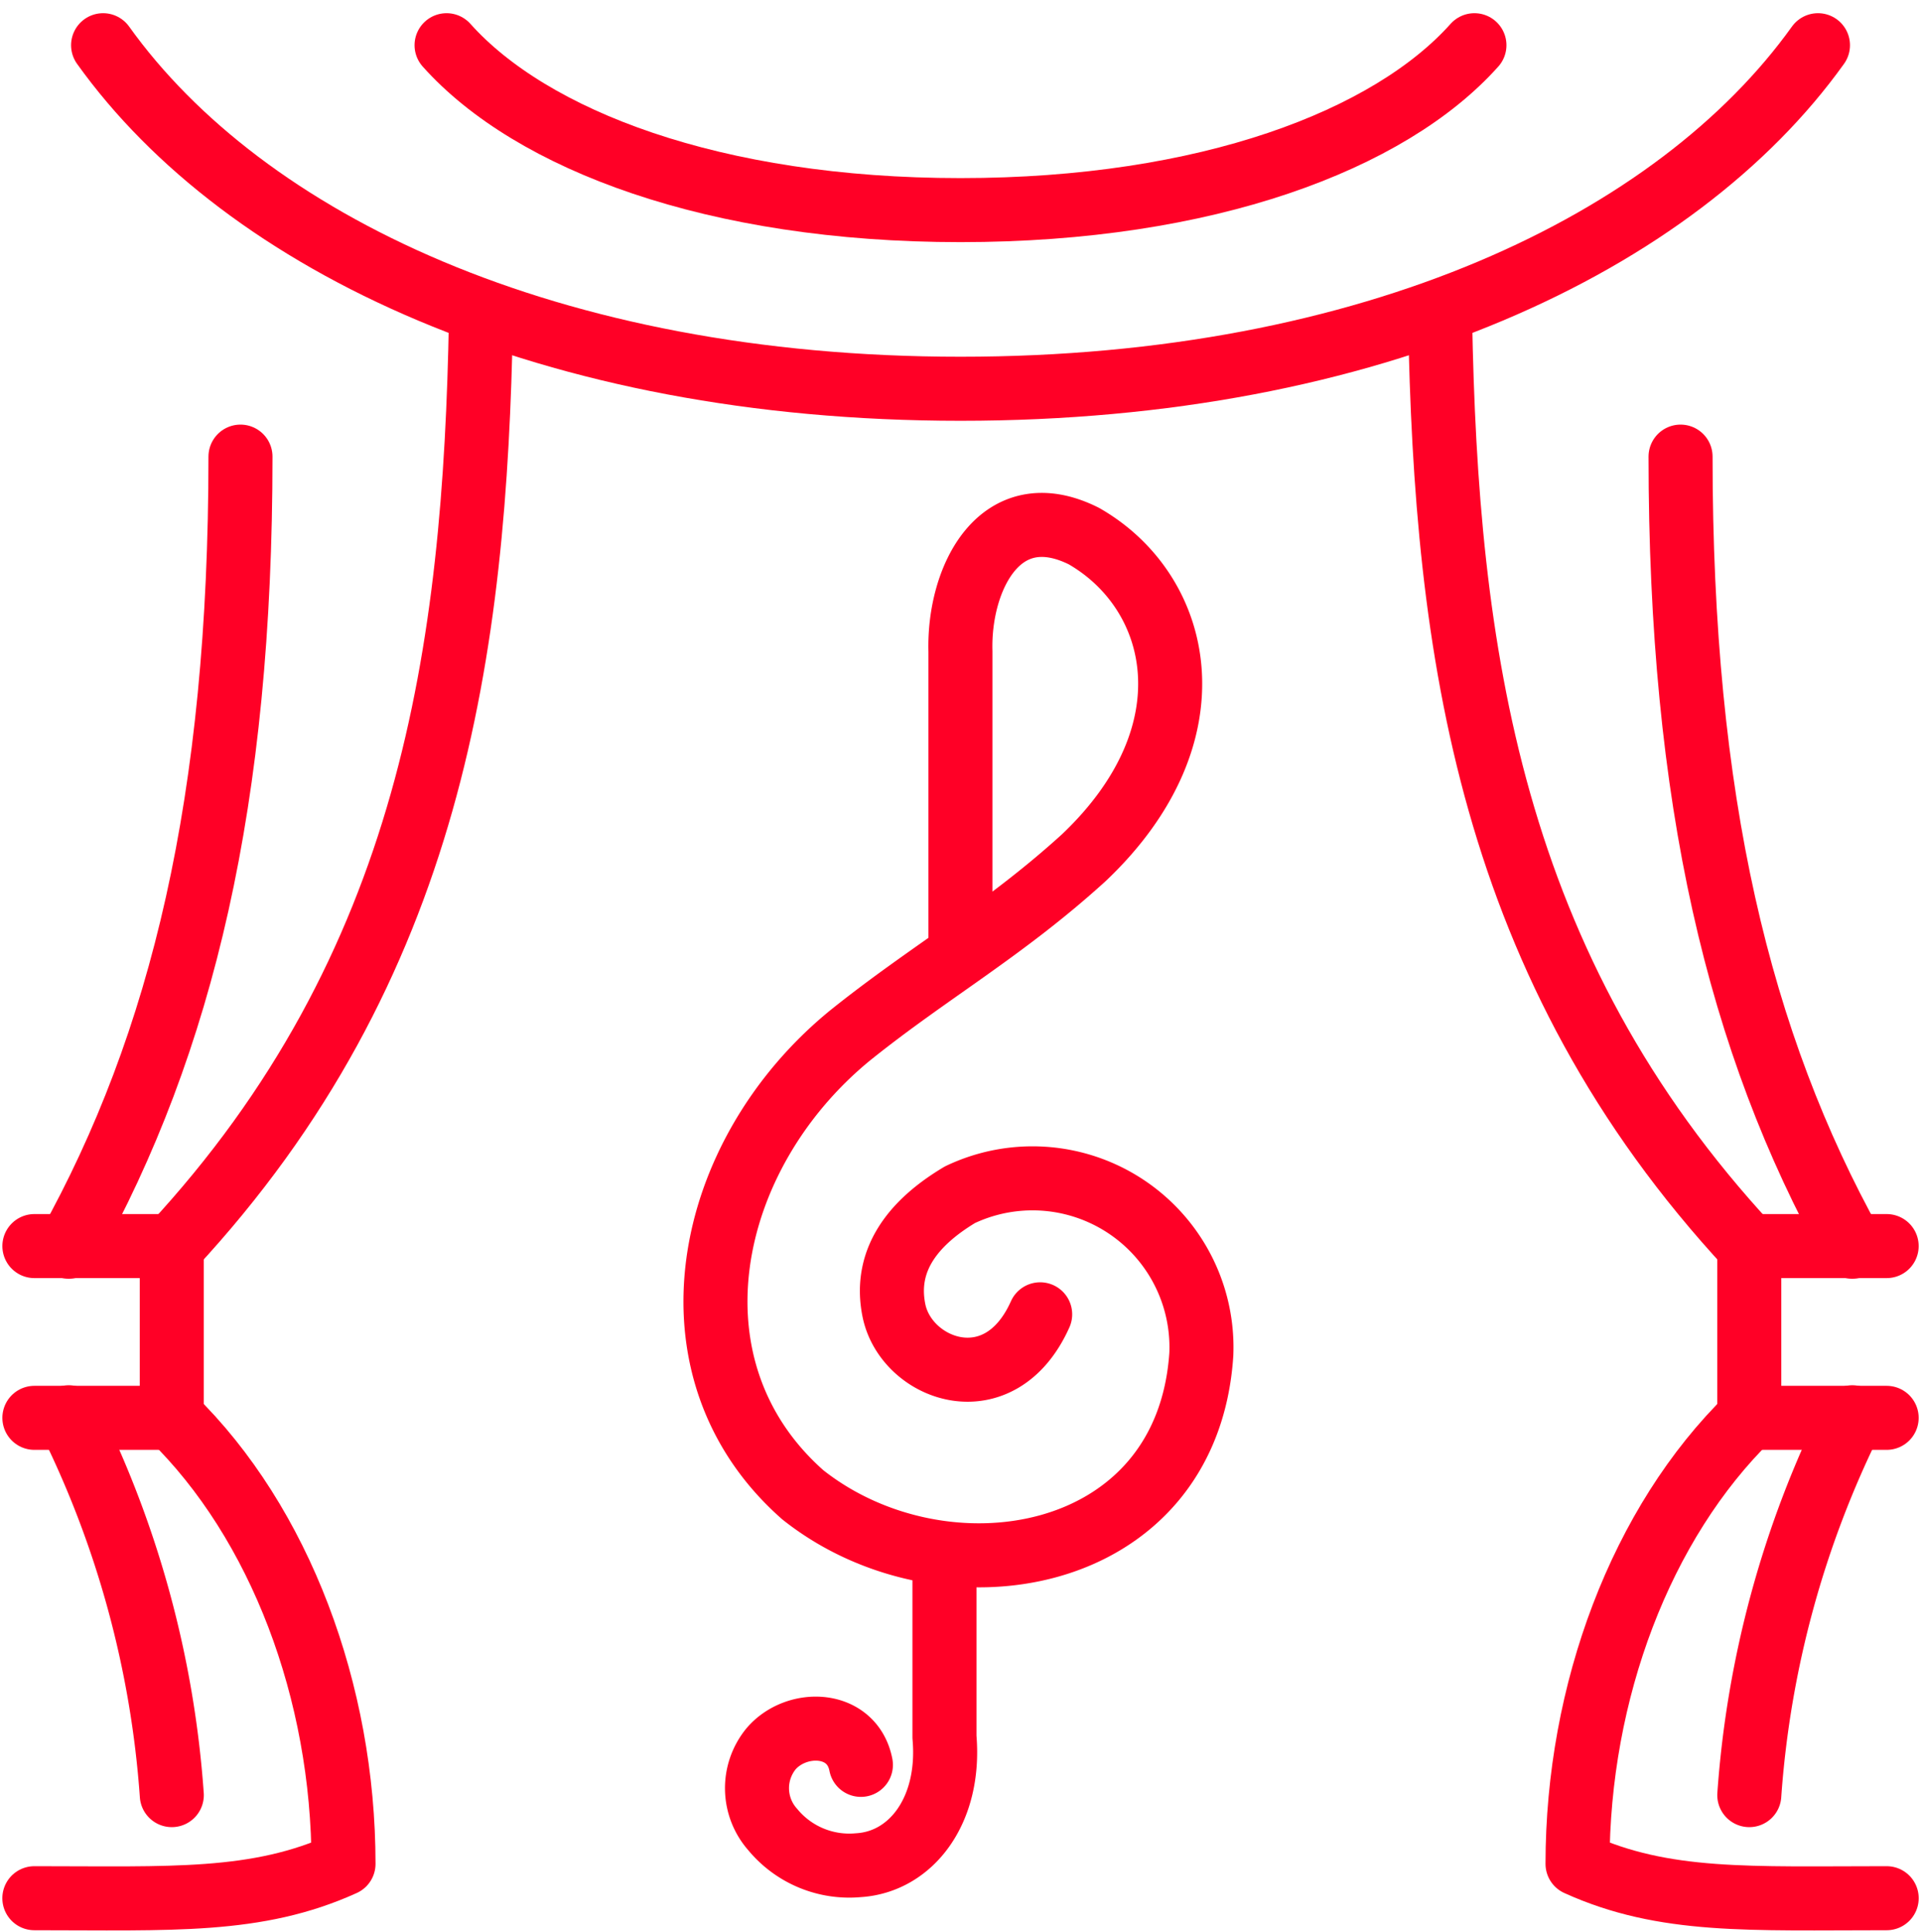 <svg xmlns="http://www.w3.org/2000/svg" width="60" height="60.339" viewBox="0 0 60 60.339">
  <g id="price-11" transform="translate(0 0.339)">
    <path id="path153" d="M216-1926v60h60v-60Z" transform="translate(-215.999 1926)" fill="none" fill-rule="evenodd"/>
    <path id="path154" d="M218.25-1925.25c4.413,6.165,13.926,10.729,26.781,10.729s22.367-4.563,26.781-10.729" transform="translate(-215.03 1926.323)" fill="none" stroke="#ff0026" stroke-linecap="round" stroke-linejoin="round" stroke-miterlimit="79.84" stroke-width="2" fill-rule="evenodd"/>
    <path id="path155" d="M229.406-1919.25c-.187,10.342-1.542,20.226-9.656,28.966" transform="translate(-214.384 1928.885)" fill="none" stroke="#ff0026" stroke-linecap="round" stroke-linejoin="round" stroke-miterlimit="79.84" stroke-width="2" fill-rule="evenodd"/>
    <path id="path156" d="M216.75-1899h4.291v5.364H216.75" transform="translate(-215.676 1937.576)" fill="none" stroke="#ff0026" stroke-linecap="round" stroke-linejoin="round" stroke-miterlimit="79.84" stroke-width="2" fill-rule="evenodd"/>
    <path id="path157" d="M221.041-1895.25c3.382,3.3,5.364,8.583,5.364,13.947-2.714,1.23-5.364,1.073-9.656,1.073" transform="translate(-215.676 1939.172)" fill="none" stroke="#ff0026" stroke-linecap="round" stroke-linejoin="round" stroke-miterlimit="79.84" stroke-width="2" fill-rule="evenodd"/>
    <path id="path158" d="M217.5-1891.575c3.546-6.38,5.364-13.947,5.364-24.675" transform="translate(-215.353 1930.171)" fill="none" stroke="#ff0026" stroke-linecap="round" stroke-linejoin="round" stroke-miterlimit="79.84" stroke-width="2" fill-rule="evenodd"/>
    <path id="path159" d="M217.5-1895.25a31.412,31.412,0,0,1,3.219,11.8" transform="translate(-215.353 1939.172)" fill="none" stroke="#ff0026" stroke-linecap="round" stroke-linejoin="round" stroke-miterlimit="79.84" stroke-width="2" fill-rule="evenodd"/>
    <path id="path160" d="M225.75-1925.25c2.645,2.961,8.347,5.15,16.052,5.15s13.407-2.189,16.052-5.15" transform="translate(-211.802 1926.323)" fill="none" stroke="#ff0026" stroke-linecap="round" stroke-linejoin="round" stroke-miterlimit="79.84" stroke-width="2" fill-rule="evenodd"/>
    <path id="path161" d="M247.5-1919.25c.187,10.342,1.542,20.226,9.656,28.966" transform="translate(-202.52 1928.885)" fill="none" stroke="#ff0026" stroke-linecap="round" stroke-linejoin="round" stroke-miterlimit="79.84" stroke-width="2" fill-rule="evenodd"/>
    <path id="path162" d="M258.541-1899H254.25v5.364h4.291" transform="translate(-199.614 1937.576)" fill="none" stroke="#ff0026" stroke-linecap="round" stroke-linejoin="round" stroke-miterlimit="79.84" stroke-width="2" fill-rule="evenodd"/>
    <path id="path163" d="M255.864-1895.25c-3.382,3.3-5.364,8.583-5.364,13.947,2.714,1.23,5.364,1.073,9.656,1.073" transform="translate(-201.228 1939.172)" fill="none" stroke="#ff0026" stroke-linecap="round" stroke-linejoin="round" stroke-miterlimit="79.84" stroke-width="2" fill-rule="evenodd"/>
    <path id="path164" d="M258.114-1891.575c-3.546-6.38-5.364-13.947-5.364-24.675" transform="translate(-200.26 1930.171)" fill="none" stroke="#ff0026" stroke-linecap="round" stroke-linejoin="round" stroke-miterlimit="79.84" stroke-width="2" fill-rule="evenodd"/>
    <path id="path165" d="M257.469-1895.25a31.412,31.412,0,0,0-3.218,11.8" transform="translate(-199.614 1939.172)" fill="none" stroke="#ff0026" stroke-linecap="round" stroke-linejoin="round" stroke-miterlimit="79.84" stroke-width="2" fill-rule="evenodd"/>
    <path id="path166" d="M239.3-1901.732v-9.069c-.064-2.289,1.243-4.906,3.856-3.6,3.048,1.745,4.1,6.151,0,10.042-2.518,2.289-4.823,3.562-7.3,5.55-4.585,3.748-5.924,10.428-1.481,14.347,4.379,3.476,12.013,2.246,12.449-4.391a5.277,5.277,0,0,0-7.541-4.978c-1.316.787-2.417,1.945-2.053,3.648.408,1.845,3.3,2.9,4.56.086" transform="translate(-209.302 1930.804)" fill="none" stroke="#ff0026" stroke-linecap="round" stroke-linejoin="round" stroke-miterlimit="79.84" stroke-width="2" fill-rule="evenodd"/>
    <path id="path167" d="M238.408-1892.25v5.693c.2,2.289-1.038,3.905-2.691,4.005a3.1,3.1,0,0,1-2.675-1.116,1.943,1.943,0,0,1-.051-2.518c.794-.93,2.538-.887,2.807.5" transform="translate(-208.909 1940.463)" fill="none" stroke="#ff0026" stroke-linecap="round" stroke-linejoin="round" stroke-miterlimit="79.84" stroke-width="2" fill-rule="evenodd"/>
  </g>
</svg>
